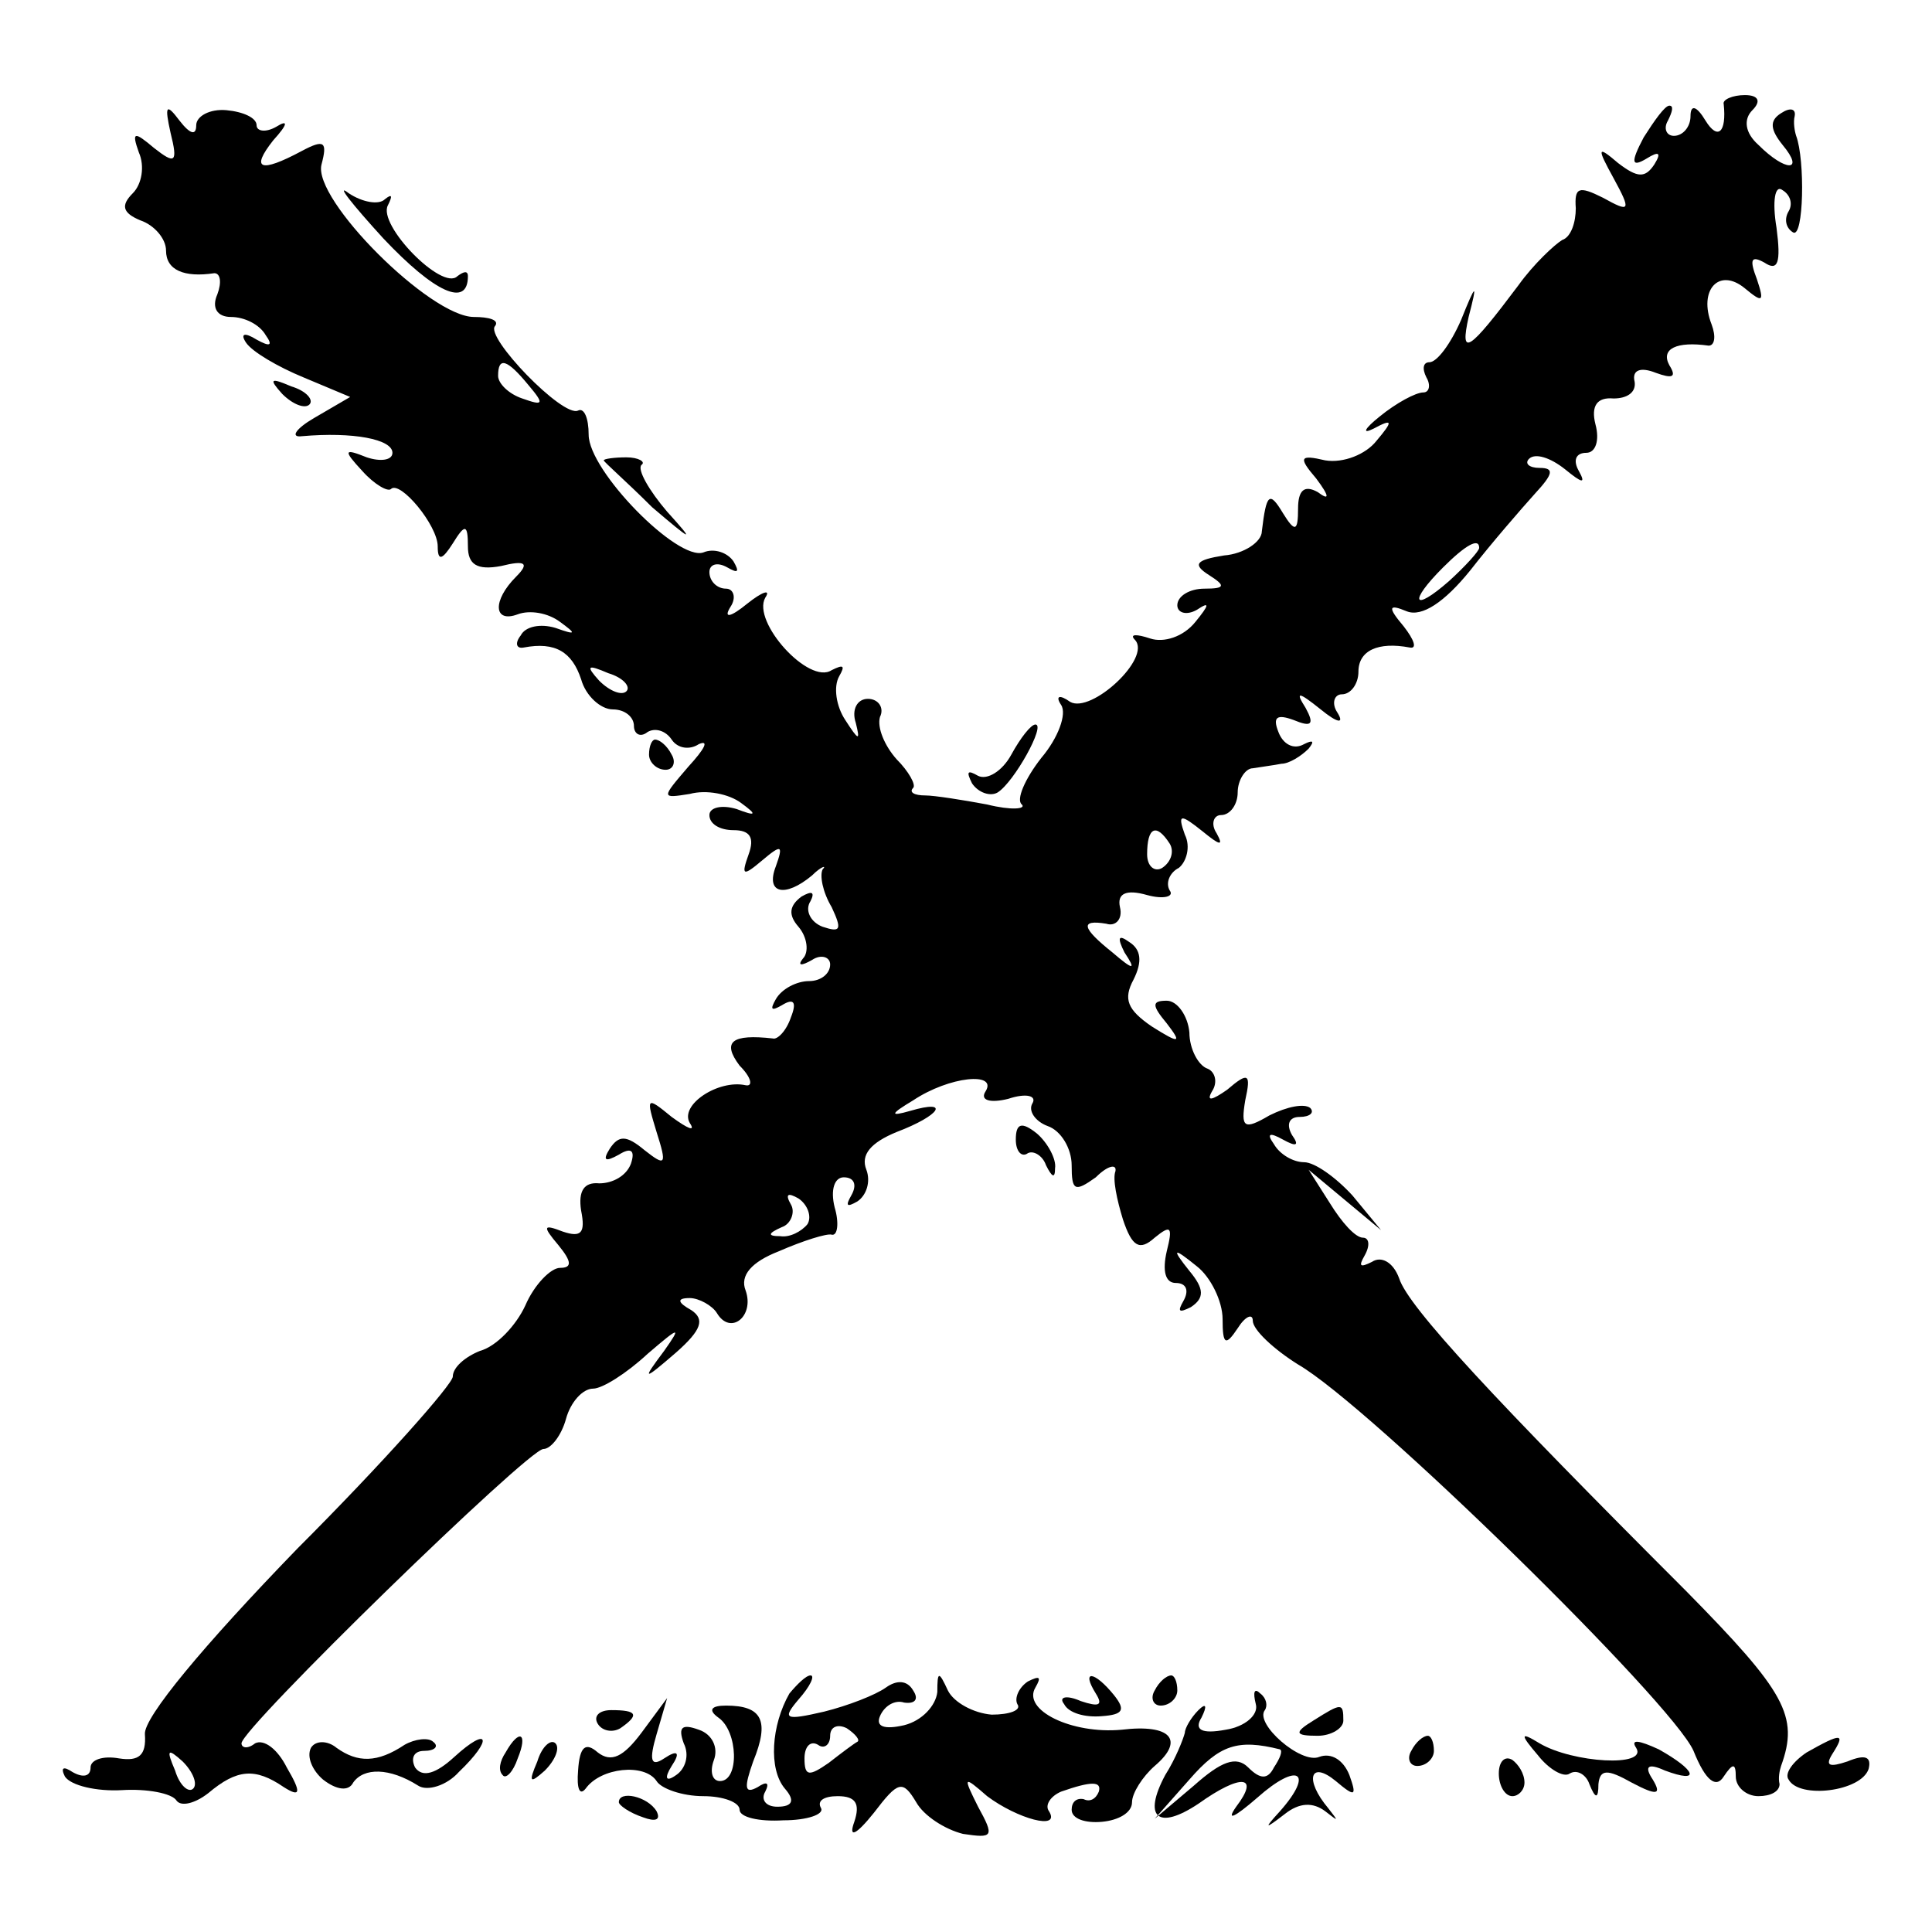 <?xml version="1.0" standalone="no"?>
<!DOCTYPE svg PUBLIC "-//W3C//DTD SVG 20010904//EN"
 "http://www.w3.org/TR/2001/REC-SVG-20010904/DTD/svg10.dtd">
<svg version="1.0" xmlns="http://www.w3.org/2000/svg"
 width="128pt" height="128pt" viewBox="0 0 128 128"
 preserveAspectRatio="xMidYMid meet">
<g transform="translate(0,128) scale(0.1,-0.1)"
fill="#000000" stroke="none">
<path d="M1142 1211 c2 -19 -4 -24 -12 -11 -6 10 -10 11 -10 3 0 -7 -5 -13
-11 -13 -5 0 -7 5 -4 10 3 6 4 10 1 10 -3 0 -10 -10 -17 -21 -9 -17 -8 -20 2
-14 8 5 10 4 5 -4 -6 -9 -11 -9 -24 1 -14 12 -14 10 -3 -10 12 -22 11 -23 -7
-13 -16 8 -19 7 -18 -7 0 -9 -3 -19 -9 -21 -5 -3 -19 -16 -29 -30 -33 -44 -39
-48 -33 -21 6 23 5 23 -5 -2 -7 -16 -16 -28 -21 -28 -4 0 -5 -4 -2 -10 3 -5 2
-10 -2 -10 -5 0 -18 -7 -29 -16 -10 -8 -12 -12 -4 -8 13 7 13 5 2 -8 -7 -9
-22 -15 -34 -13 -17 4 -18 2 -6 -12 9 -12 9 -15 1 -9 -9 5 -13 1 -13 -11 0
-15 -2 -16 -10 -3 -9 15 -11 13 -14 -12 0 -7 -12 -15 -25 -16 -19 -3 -21 -6
-10 -13 11 -7 11 -9 -3 -9 -10 0 -18 -5 -18 -11 0 -5 6 -7 13 -3 9 6 8 3 -1
-8 -8 -10 -21 -14 -30 -11 -9 3 -14 3 -10 -1 11 -12 -29 -49 -43 -41 -7 5 -10
4 -6 -2 4 -6 -2 -22 -13 -35 -11 -14 -17 -28 -13 -31 3 -3 -7 -4 -23 0 -16 3
-35 6 -41 6 -7 0 -11 2 -8 5 2 2 -3 11 -11 19 -8 9 -13 21 -11 28 3 6 -1 12
-8 12 -7 0 -11 -7 -8 -16 3 -12 2 -12 -7 2 -6 9 -8 22 -4 29 4 7 3 8 -5 4 -15
-10 -53 32 -44 48 4 6 -2 4 -12 -4 -11 -9 -16 -10 -11 -2 4 6 2 12 -3 12 -6 0
-11 5 -11 11 0 5 5 7 12 3 7 -4 8 -3 4 4 -4 6 -13 9 -20 6 -17 -6 -76 54 -76
78 0 11 -3 18 -7 16 -10 -5 -62 49 -55 56 3 4 -4 6 -14 6 -29 0 -107 78 -101
101 4 15 2 17 -13 9 -28 -15 -34 -12 -19 7 10 11 10 14 2 9 -7 -4 -13 -3 -13
1 0 5 -9 9 -20 10 -11 1 -20 -4 -20 -10 0 -7 -4 -6 -11 3 -9 12 -10 10 -6 -8
5 -20 3 -21 -11 -10 -13 11 -15 11 -10 -3 4 -9 2 -21 -4 -27 -8 -8 -7 -13 5
-18 9 -3 17 -12 17 -20 0 -13 12 -18 32 -15 4 0 5 -6 2 -14 -4 -9 0 -15 9 -15
9 0 19 -5 23 -12 5 -7 3 -8 -6 -3 -8 5 -11 4 -7 -2 4 -6 21 -16 38 -23 l31
-13 -24 -14 c-12 -7 -16 -13 -8 -12 34 3 60 -2 60 -11 0 -5 -8 -6 -17 -3 -15
6 -16 5 -3 -9 8 -9 17 -14 19 -12 6 6 31 -24 31 -38 0 -10 3 -9 10 2 8 13 10
13 10 -2 0 -12 6 -16 22 -13 16 4 19 2 10 -7 -16 -16 -15 -31 1 -25 8 3 20 1
28 -5 11 -8 11 -9 -3 -4 -10 3 -20 1 -23 -5 -4 -5 -3 -9 2 -8 21 4 32 -3 38
-21 3 -11 13 -20 21 -20 8 0 14 -5 14 -11 0 -5 4 -8 9 -4 5 3 12 1 16 -5 4 -6
12 -7 18 -3 7 3 4 -3 -7 -15 -18 -21 -18 -21 1 -18 11 3 26 0 34 -6 11 -8 10
-9 -3 -4 -10 3 -18 1 -18 -4 0 -6 7 -10 16 -10 11 0 14 -5 10 -16 -5 -14 -4
-15 9 -4 13 11 14 10 9 -4 -7 -18 6 -21 24 -6 6 6 10 7 7 4 -2 -4 0 -15 6 -25
7 -15 6 -17 -6 -13 -8 3 -12 11 -8 17 3 6 1 7 -6 3 -8 -6 -9 -12 -2 -20 6 -7
7 -17 3 -21 -4 -5 -1 -5 6 -1 6 4 12 2 12 -3 0 -6 -6 -11 -14 -11 -8 0 -18 -5
-22 -12 -4 -7 -3 -8 4 -4 8 5 10 2 6 -8 -3 -9 -9 -15 -12 -14 -27 3 -34 -2
-22 -18 8 -8 9 -14 4 -13 -18 4 -44 -13 -37 -25 4 -6 -1 -4 -12 4 -17 14 -17
13 -10 -10 7 -22 6 -23 -8 -12 -12 10 -17 10 -23 1 -5 -8 -3 -9 6 -4 8 5 11 3
8 -6 -3 -8 -12 -13 -21 -13 -10 1 -14 -5 -12 -18 3 -15 0 -18 -12 -14 -13 5
-14 4 -3 -9 9 -11 9 -15 1 -15 -6 0 -17 -11 -23 -25 -6 -13 -19 -27 -30 -30
-10 -4 -18 -11 -18 -17 0 -5 -46 -57 -103 -114 -62 -64 -102 -112 -101 -123 1
-14 -4 -18 -17 -16 -11 2 -19 -1 -19 -6 0 -6 -5 -7 -12 -3 -6 4 -8 3 -5 -3 4
-6 21 -10 38 -9 16 1 33 -2 36 -7 3 -4 12 -2 21 5 19 16 31 17 50 4 11 -7 12
-4 2 13 -6 12 -15 19 -21 16 -5 -4 -9 -3 -9 0 0 10 190 195 200 195 5 0 12 9
15 20 3 11 11 20 18 20 6 0 22 10 36 23 21 18 23 19 11 2 -15 -20 -14 -20 8
-1 17 15 19 22 10 28 -9 5 -10 8 -1 8 6 0 15 -5 18 -10 9 -15 25 -2 19 15 -4
10 4 19 22 26 16 7 32 12 35 11 4 -1 5 8 2 18 -3 12 0 20 6 20 7 0 9 -5 5 -12
-4 -7 -3 -8 4 -4 6 4 9 13 6 21 -4 10 3 18 20 25 29 11 36 22 9 14 -14 -4 -13
-2 2 7 24 16 56 19 48 6 -4 -6 3 -8 15 -5 12 4 19 2 16 -3 -3 -5 2 -12 10 -15
9 -3 16 -15 16 -26 0 -17 2 -18 16 -8 8 8 14 9 13 4 -2 -5 1 -19 5 -32 6 -18
11 -21 21 -12 11 9 12 7 8 -9 -3 -13 -1 -21 6 -21 7 0 9 -5 5 -12 -4 -7 -3 -8
5 -4 9 6 9 12 -1 24 -12 15 -11 16 5 3 9 -7 17 -23 17 -35 0 -17 2 -18 10 -6
5 8 10 10 10 5 0 -6 14 -19 30 -29 47 -27 248 -224 262 -256 8 -20 15 -25 20
-17 6 9 8 9 8 0 0 -7 7 -13 15 -13 8 0 14 3 14 8 -1 4 0 9 1 12 12 33 3 49
-63 116 -126 126 -184 188 -190 207 -4 11 -12 15 -18 11 -8 -4 -9 -3 -5 4 4 7
3 12 -1 12 -5 0 -14 10 -22 23 l-14 22 24 -20 24 -20 -19 23 c-11 12 -25 22
-32 22 -7 0 -16 5 -20 12 -5 7 -3 8 6 3 9 -5 11 -4 6 3 -4 7 -2 12 5 12 7 0
10 3 7 6 -4 3 -15 1 -27 -5 -17 -10 -19 -8 -16 10 4 18 2 19 -12 7 -10 -7 -14
-8 -10 -1 4 6 2 13 -3 15 -6 2 -12 13 -12 24 -1 11 -8 21 -15 21 -10 0 -10 -3
0 -15 10 -13 9 -14 -10 -2 -16 11 -19 18 -12 31 6 12 5 20 -3 25 -7 5 -8 3 -3
-7 8 -12 6 -12 -8 0 -20 16 -22 22 -4 19 6 -2 11 3 9 11 -2 9 4 12 18 8 11 -3
18 -1 15 3 -3 5 0 12 6 15 5 4 8 14 4 22 -5 14 -3 14 12 2 11 -9 14 -10 9 -1
-4 6 -2 12 3 12 6 0 11 7 11 15 0 8 5 16 10 16 6 1 14 2 19 3 5 0 13 5 18 10
4 5 3 6 -3 3 -7 -4 -14 0 -17 8 -4 10 -1 12 10 8 12 -5 14 -3 8 8 -7 11 -5 11
10 -1 11 -9 16 -10 11 -2 -4 6 -2 12 3 12 6 0 11 7 11 15 0 14 13 20 34 16 5
-1 3 5 -4 14 -11 13 -10 15 2 10 10 -4 25 6 42 27 14 18 34 41 43 51 12 13 13
17 3 17 -7 0 -10 3 -7 6 4 4 14 1 24 -7 11 -9 14 -10 9 -1 -4 7 -2 12 5 12 6
0 9 8 6 19 -3 12 1 18 12 17 9 0 15 4 14 11 -2 8 4 10 14 6 11 -4 14 -3 9 5
-6 11 5 16 26 13 4 0 5 6 2 14 -9 23 5 38 22 24 12 -10 13 -9 8 6 -5 13 -4 16
5 11 9 -6 11 0 8 23 -3 18 -1 29 4 25 5 -3 7 -9 4 -14 -3 -5 -2 -11 3 -14 7
-4 8 48 2 64 -1 3 -2 9 -1 13 1 5 -3 6 -9 2 -8 -5 -7 -11 1 -21 15 -18 2 -18
-16 0 -9 8 -10 17 -4 23 6 6 4 10 -5 10 -8 0 -15 -3 -14 -6z m-792 -186 c11
-13 10 -14 -4 -9 -9 3 -16 10 -16 15 0 13 6 11 20 -6z m630 -108 c0 -2 -9 -12
-20 -22 -24 -21 -27 -14 -4 9 15 15 24 20 24 13z m-565 -95 c-3 -3 -11 0 -18
7 -9 10 -8 11 6 5 10 -3 15 -9 12 -12z m360 -101 c3 -5 1 -12 -5 -16 -5 -3
-10 1 -10 9 0 18 6 21 15 7z m-240 -252 c-4 -5 -12 -9 -18 -8 -9 0 -8 2 1 6 6
2 9 10 6 15 -4 7 -2 8 5 4 6 -4 9 -12 6 -17z m-407 -374 c-3 -3 -9 2 -12 12
-6 14 -5 15 5 6 7 -7 10 -15 7 -18z"/>
<path d="M254 1122 c34 -36 56 -46 56 -25 0 4 -3 3 -7 0 -10 -10 -53 34 -46
47 3 6 3 8 -2 4 -4 -4 -15 -2 -24 4 -9 7 2 -7 23 -30z"/>
<path d="M187 1019 c7 -7 15 -10 18 -7 3 3 -2 9 -12 12 -14 6 -15 5 -6 -5z"/>
<path d="M400 975 c0 -1 15 -14 32 -31 27 -23 29 -24 10 -3 -12 14 -20 28 -17
31 3 2 -2 5 -10 5 -8 0 -15 -1 -15 -2z"/>
<path d="M670 780 c-6 -11 -16 -17 -22 -14 -7 4 -8 3 -4 -5 4 -6 12 -9 17 -6
11 7 32 45 25 45 -3 0 -10 -9 -16 -20z"/>
<path d="M430 780 c0 -5 5 -10 11 -10 5 0 7 5 4 10 -3 6 -8 10 -11 10 -2 0 -4
-4 -4 -10z"/>
<path d="M673 525 c0 -8 4 -12 8 -9 4 2 10 -2 12 -8 4 -8 6 -9 6 -2 1 6 -5 17
-12 23 -10 8 -14 7 -14 -4z"/>
<path d="M523 158 c-12 -21 -14 -50 -3 -63 7 -8 5 -12 -5 -12 -8 0 -11 5 -8
10 3 6 1 7 -5 3 -9 -5 -9 0 -3 17 11 27 6 37 -18 37 -10 0 -12 -3 -5 -8 13 -9
14 -42 1 -42 -5 0 -7 6 -4 14 3 8 -1 17 -10 20 -11 4 -14 2 -10 -9 4 -8 1 -17
-5 -21 -7 -5 -8 -2 -3 6 6 9 4 11 -5 5 -9 -6 -10 -1 -5 16 l7 24 -17 -23 c-12
-16 -20 -20 -29 -13 -8 7 -12 4 -13 -12 -1 -12 1 -17 5 -12 10 14 39 17 47 5
3 -5 17 -10 31 -10 13 0 24 -4 24 -9 0 -5 13 -8 29 -7 16 0 27 4 25 8 -3 5 2
8 11 8 12 0 15 -5 11 -17 -4 -11 1 -9 13 6 16 21 19 22 28 7 5 -9 19 -18 31
-21 20 -3 21 -2 10 18 -10 20 -10 21 6 7 20 -15 49 -23 41 -10 -3 4 1 10 8 13
20 7 27 7 25 0 -2 -5 -6 -7 -10 -5 -5 1 -8 -2 -8 -7 0 -6 9 -9 20 -8 11 1 20
6 20 13 0 6 7 17 15 24 20 17 11 28 -22 24 -33 -3 -66 13 -57 28 4 7 3 8 -5 4
-6 -4 -9 -11 -7 -15 3 -4 -5 -7 -17 -7 -12 1 -25 8 -29 16 -6 13 -7 13 -7 -1
-1 -9 -10 -19 -22 -22 -13 -3 -19 -1 -16 6 3 7 10 11 16 9 7 -1 10 2 6 8 -4 7
-11 7 -18 2 -7 -5 -25 -12 -41 -16 -26 -6 -28 -5 -17 8 8 9 11 16 8 16 -3 0
-9 -6 -14 -12z m45 -32 c-2 -1 -10 -7 -19 -14 -13 -9 -16 -9 -16 3 0 8 4 12 9
9 4 -3 8 0 8 6 0 6 5 8 11 5 6 -4 9 -8 7 -9z"/>
<path d="M726 158 c5 -8 2 -9 -10 -5 -9 4 -15 3 -11 -2 3 -6 14 -9 25 -8 14 1
16 4 8 14 -13 16 -22 17 -12 1z"/>
<path d="M765 160 c-3 -5 -1 -10 4 -10 6 0 11 5 11 10 0 6 -2 10 -4 10 -3 0
-8 -4 -11 -10z"/>
<path d="M832 151 c2 -7 -7 -15 -20 -17 -16 -3 -21 0 -16 8 4 8 3 10 -2 5 -5
-5 -9 -12 -9 -15 -1 -4 -6 -17 -13 -28 -15 -28 -5 -37 22 -19 28 20 41 19 25
-2 -7 -10 -1 -7 14 6 27 24 38 17 15 -9 -11 -12 -10 -12 3 -2 10 8 19 8 27 2
9 -7 9 -7 2 2 -16 19 -12 32 5 18 13 -11 14 -10 9 4 -4 10 -12 15 -20 12 -12
-5 -43 22 -36 31 2 3 1 8 -3 11 -4 4 -5 1 -3 -7z m16 -30 c2 -1 0 -6 -4 -12
-4 -8 -9 -8 -17 0 -8 8 -18 4 -36 -12 l-26 -22 23 26 c20 23 32 27 60 20z"/>
<path d="M396 138 c3 -5 10 -6 15 -3 13 9 11 12 -6 12 -8 0 -12 -4 -9 -9z"/>
<path d="M870 140 c-13 -8 -12 -10 3 -10 9 0 17 5 17 10 0 12 -1 12 -20 0z"/>
<path d="M206 122 c-3 -6 1 -15 8 -21 9 -7 17 -8 20 -2 7 10 24 10 43 -2 6 -4
19 0 27 9 23 22 20 31 -3 10 -12 -11 -21 -14 -26 -7 -3 6 -1 11 6 11 7 0 10 3
6 6 -3 3 -12 2 -19 -2 -18 -12 -31 -12 -45 -2 -6 5 -14 5 -17 0z"/>
<path d="M335 119 c-4 -6 -5 -12 -2 -15 2 -3 7 2 10 11 7 17 1 20 -8 4z"/>
<path d="M356 113 c-6 -14 -5 -15 5 -6 7 7 10 15 7 18 -3 3 -9 -2 -12 -12z"/>
<path d="M935 120 c-3 -5 -1 -10 4 -10 6 0 11 5 11 10 0 6 -2 10 -4 10 -3 0
-8 -4 -11 -10z"/>
<path d="M1019 117 c7 -9 17 -15 21 -12 5 3 11 -1 13 -7 4 -10 6 -10 6 0 1 10
6 10 22 1 17 -9 20 -8 14 2 -6 9 -3 11 8 6 24 -9 21 0 -4 14 -13 6 -19 7 -15
1 8 -13 -42 -10 -64 3 -13 8 -13 6 -1 -8z"/>
<path d="M1197 119 c-9 -6 -15 -14 -12 -18 7 -13 48 -8 53 7 2 8 -2 10 -14 5
-12 -4 -15 -3 -10 5 9 14 6 14 -17 1z"/>
<path d="M993 105 c0 -8 4 -15 9 -15 4 0 8 4 8 9 0 6 -4 12 -8 15 -5 3 -9 -1
-9 -9z"/>
<path d="M410 86 c0 -2 7 -7 16 -10 8 -3 12 -2 9 4 -6 10 -25 14 -25 6z"/>
</g>
</svg>
